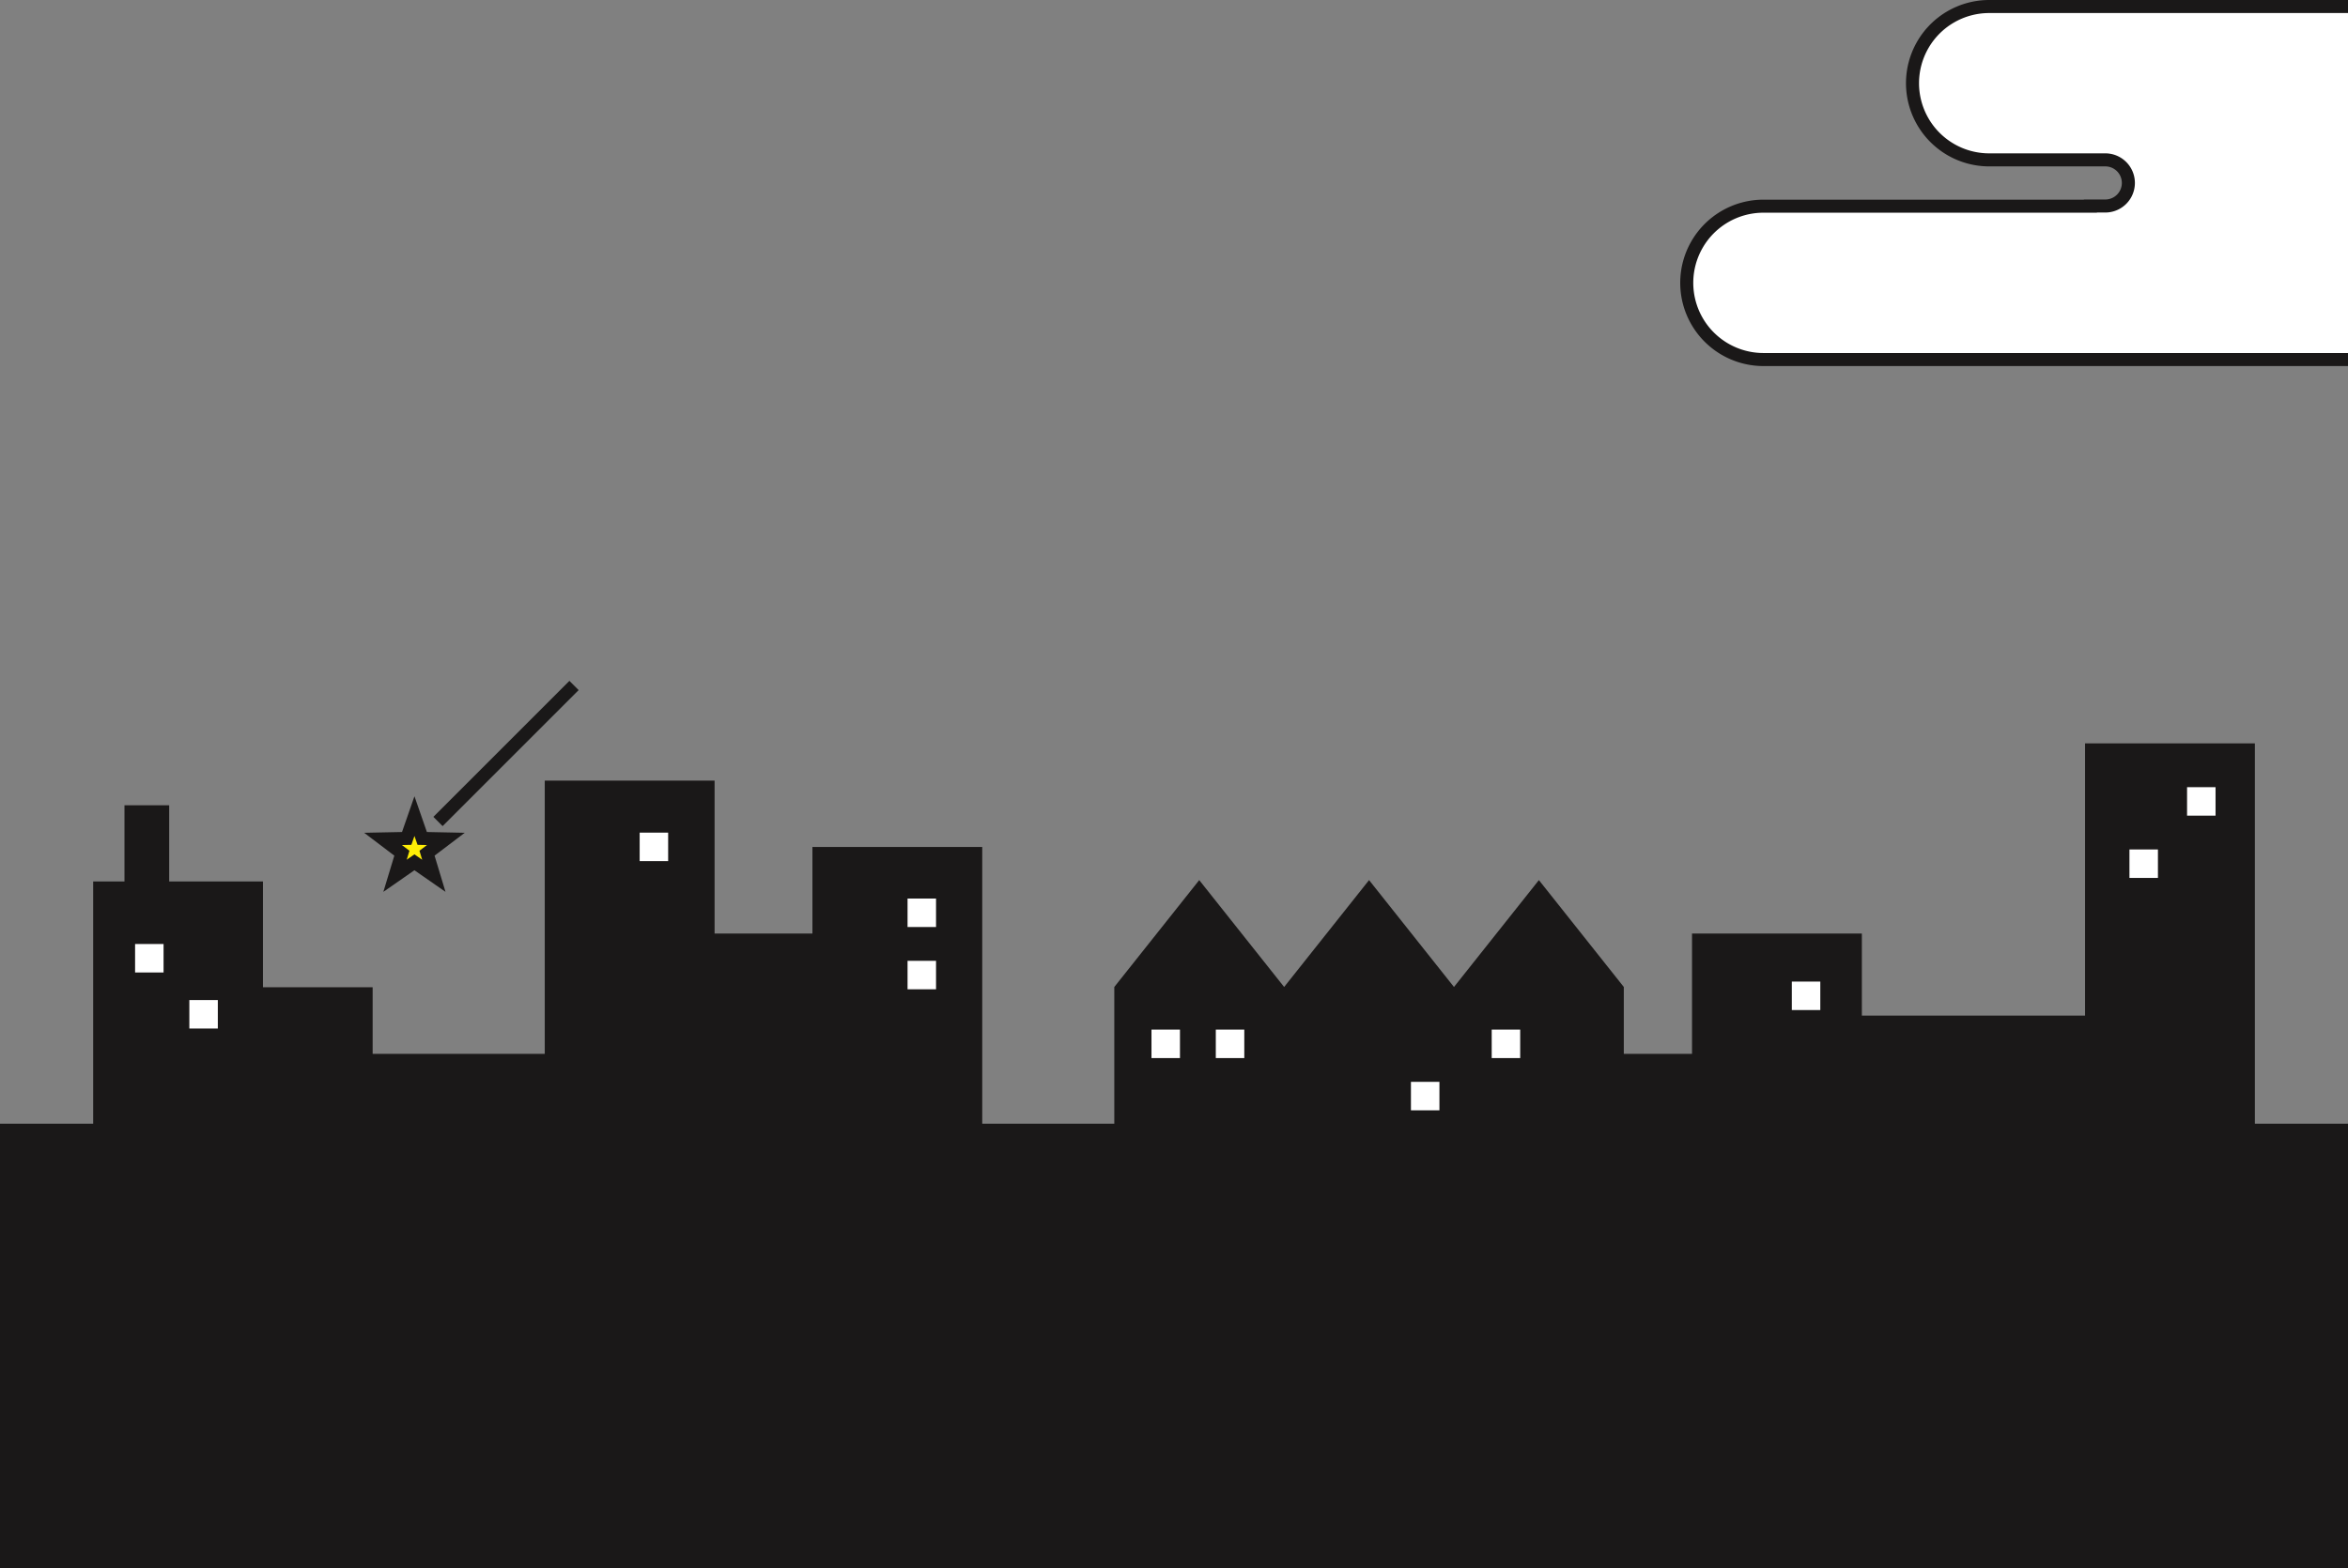 <svg xmlns="http://www.w3.org/2000/svg" width="360" height="240.513" viewBox="0 0 360 240.513">
    <rect x="0" y="0" width="360" height="240.513" fill="#808080" stroke="none"/>
    <defs>
        <style>
            .cls-1{fill:#fff;stroke:#1a1818;stroke-miterlimit:10;stroke-width:2px}
        </style>
    </defs>
    <g id="그룹_3524" transform="translate(0 -500.487)">
        <path id="패스_4343" d="M595.281 228.256h-55.01a11.759 11.759 0 0 0 0 23.519h17.858a3.538 3.538 0 0 1 0 7.075h-2.346v.027h-50.126a11.759 11.759 0 1 0 0 23.519h89.624" class="cls-1" transform="translate(-235.281 273.231)"/>
        <g id="그룹_3513" transform="translate(0 234.199)">
            <path id="패스_4344" fill="#1a1818" d="M345.723 444.43V386.1h-26.039v41.748h-34.22v-12.582h-26.039v18.455h-10.459v-10.259l-13.019-16.392-13.02 16.392-13.019-16.392-13.02 16.392-13.019-16.392-13.02 16.392v20.968H150.6v-42.444h-26.038v13.28h-15v-23.457H83.523v41.913H57.134V423.5H40.317v-16.219H25.94V395.6h-6.857v11.679h-4.8v37.151H0v68.17h360v-68.17z" transform="translate(0 -5.804)"/>
            <path id="사각형_1397" d="M0 0H6.368V6.368H0z" class="cls-1" transform="translate(19.711 410.067)"/>
            <path id="사각형_1398" d="M0 0H6.368V6.368H0z" class="cls-1" transform="translate(28.03 418.664)"/>
            <path id="사각형_1399" d="M0 0H6.368V6.368H0z" class="cls-1" transform="translate(97.074 392.986)"/>
            <path id="사각형_1400" d="M0 0H6.368V6.368H0z" class="cls-1" transform="translate(138.147 403.095)"/>
            <path id="사각형_1401" d="M0 0H6.368V6.368H0z" class="cls-1" transform="translate(138.147 412.646)"/>
            <path id="사각형_1402" d="M0 0H6.368V6.368H0z" class="cls-1" transform="translate(175.548 423.195)"/>
            <path id="사각형_1403" d="M0 0H6.368V6.368H0z" class="cls-1" transform="translate(185.409 423.195)"/>
            <path id="사각형_1404" d="M0 0H6.368V6.368H0z" class="cls-1" transform="translate(215.328 431.207)"/>
            <path id="사각형_1405" d="M0 0H6.368V6.368H0z" class="cls-1" transform="translate(227.711 423.195)"/>
            <path id="사각형_1406" d="M0 0H6.368V6.368H0z" class="cls-1" transform="translate(273.725 415.83)"/>
            <path id="사각형_1407" d="M0 0H6.368V6.368H0z" class="cls-1" transform="translate(334.324 386.014)"/>
            <path id="사각형_1408" d="M0 0H6.368V6.368H0z" class="cls-1" transform="translate(325.491 395.566)"/>
            <g id="그룹_3512" transform="translate(58.732 371.419)">
                <path id="패스_4345" fill="#ffee06" stroke="#1a1818" stroke-miterlimit="10" stroke-width="2px" d="M101.929 404.548l1.19 3.422 3.623.074-2.887 2.19 1.045 3.466-2.975-2.07-2.975 2.07 1.05-3.466-2.887-2.19 3.623-.074z" transform="translate(-97.116 -384.513)"/>
                <path id="선_329" d="M20.856 0L0 20.857" class="cls-1" transform="translate(8.421)"/>
            </g>
        </g>
    </g>
</svg>

